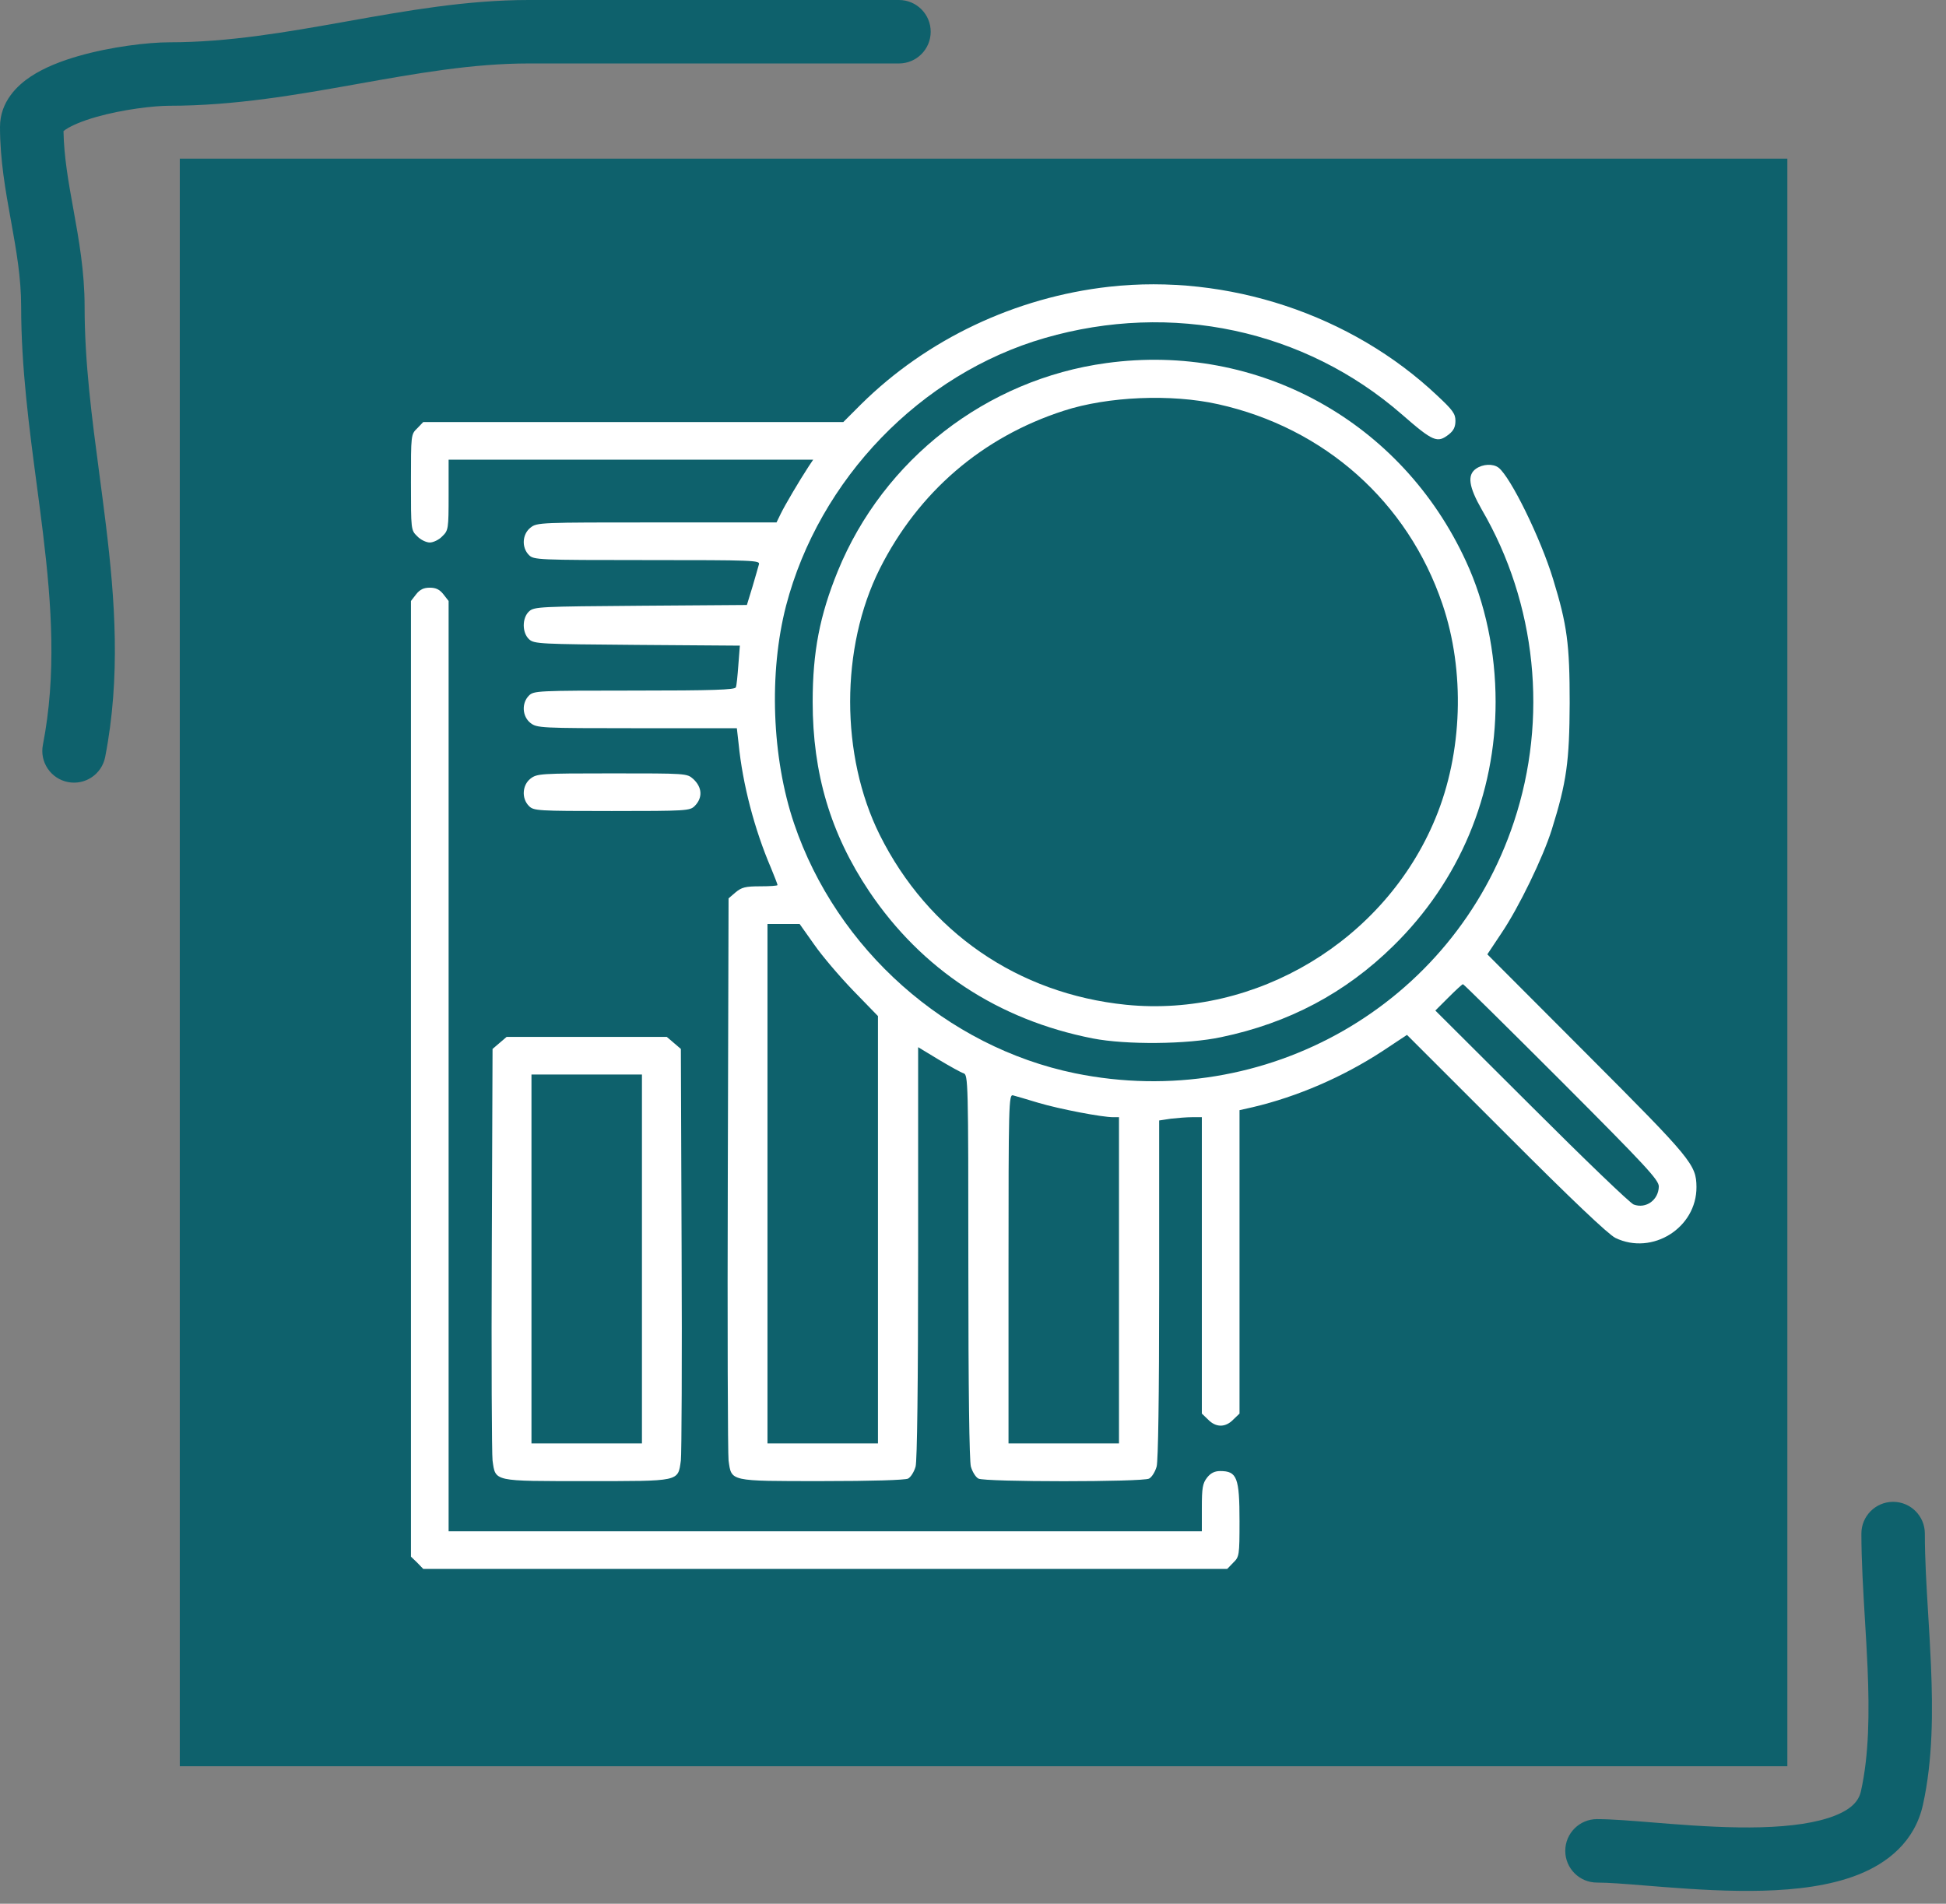 <svg width="92" height="90" viewBox="0 0 92 90" fill="none" xmlns="http://www.w3.org/2000/svg">
<rect x="0" y="0" width="92" height="90" fill="#808080" stroke="none"/>
<path fill-rule="evenodd" clip-rule="evenodd" d="M8 5C11.107 5 14.069 4.474 16.856 3.977L16.881 3.972C19.7 3.47 22.333 3 25 3H42.5C43.328 3 44 2.328 44 1.5C44 0.672 43.328 0 42.5 0H25C22.066 0 19.21 0.51 16.475 0.997L16.329 1.023C13.509 1.526 10.801 2 8 2C7.015 2 5.25 2.207 3.703 2.651C2.935 2.872 2.112 3.181 1.45 3.62C0.826 4.033 0 4.802 0 6C0 7.564 0.265 9.031 0.506 10.367L0.524 10.464C0.776 11.862 1 13.138 1 14.5C1 17.359 1.378 20.206 1.739 22.928C1.84 23.689 1.939 24.44 2.029 25.179C2.448 28.627 2.671 31.914 2.028 35.213C1.869 36.026 2.4 36.814 3.213 36.972C4.026 37.131 4.814 36.6 4.972 35.787C5.71 32.006 5.434 28.331 5.007 24.817C4.908 24.005 4.803 23.206 4.698 22.416C4.342 19.726 4 17.142 4 14.5C4 12.833 3.724 11.306 3.477 9.935L3.476 9.931C3.235 8.596 3.023 7.415 3.002 6.196C3.028 6.175 3.063 6.15 3.107 6.12C3.4 5.927 3.886 5.72 4.531 5.535C5.813 5.167 7.298 5 8 5ZM2.926 6.267C2.925 6.267 2.928 6.262 2.937 6.253C2.931 6.262 2.926 6.267 2.926 6.267Z" fill="#0E616C"/>
<path d="M91 72.5C91 71.672 90.328 71 89.5 71C88.672 71 88 71.672 88 72.5C88 73.788 88.086 75.212 88.17 76.611C88.216 77.374 88.261 78.13 88.292 78.851C88.383 80.984 88.36 82.967 87.98 84.675C87.882 85.115 87.575 85.507 86.749 85.835C85.889 86.176 84.682 86.346 83.257 86.385C81.855 86.423 80.366 86.332 78.995 86.227C78.71 86.205 78.425 86.182 78.145 86.159C77.132 86.077 76.181 86 75.5 86C74.672 86 74 86.672 74 87.5C74 88.328 74.672 89 75.5 89C76.048 89 76.823 89.062 77.804 89.142C78.105 89.166 78.426 89.192 78.765 89.218C80.154 89.325 81.772 89.426 83.338 89.384C84.882 89.342 86.506 89.159 87.856 88.623C89.241 88.074 90.522 87.064 90.909 85.325C91.378 83.215 91.382 80.906 91.289 78.723C91.253 77.879 91.204 77.069 91.156 76.286C91.076 74.96 91 73.711 91 72.5Z" fill="#0E616C"/>
<path d="M84.5 7.5H8.5V83.5H84.5V7.5Z" fill="#0E616C"/>
<path d="M52.427 13.557C48 14.056 43.821 16.037 40.711 19.11L39.869 19.952H20.01L19.725 20.249C19.428 20.534 19.428 20.557 19.428 22.8C19.428 25.042 19.428 25.066 19.725 25.351C19.879 25.517 20.152 25.647 20.319 25.647C20.485 25.647 20.758 25.517 20.912 25.351C21.197 25.078 21.209 25.006 21.209 23.393V21.732H38.444L38.23 22.052C37.779 22.741 37.103 23.891 36.913 24.283L36.711 24.698H31.049C25.506 24.698 25.387 24.698 25.078 24.947C24.687 25.256 24.651 25.884 25.007 26.24C25.233 26.466 25.399 26.478 30.598 26.478C35.631 26.478 35.94 26.49 35.88 26.679C35.845 26.798 35.714 27.273 35.572 27.747L35.31 28.601L30.289 28.637C25.541 28.673 25.256 28.684 25.019 28.898C24.675 29.206 24.675 29.918 25.019 30.227C25.256 30.44 25.541 30.452 30.123 30.488L34.978 30.523L34.907 31.437C34.871 31.935 34.824 32.422 34.788 32.493C34.753 32.611 33.696 32.647 29.993 32.647C25.399 32.647 25.233 32.659 25.007 32.884C24.651 33.24 24.687 33.869 25.078 34.178C25.387 34.415 25.518 34.427 30.111 34.427H34.836L34.919 35.162C35.109 37.072 35.667 39.208 36.45 41.035C36.616 41.438 36.759 41.806 36.759 41.842C36.759 41.877 36.391 41.901 35.94 41.901C35.239 41.901 35.061 41.949 34.776 42.186L34.444 42.471L34.408 55.51C34.385 62.676 34.408 68.762 34.444 69.047C34.586 70.043 34.456 70.02 38.848 70.02C41.222 70.02 42.8 69.972 42.931 69.901C43.062 69.83 43.216 69.581 43.287 69.331C43.358 69.047 43.406 65.535 43.406 59.199V49.506L44.367 50.088C44.901 50.408 45.436 50.705 45.554 50.74C45.768 50.811 45.78 51.096 45.78 59.852C45.78 65.737 45.827 69.047 45.899 69.331C45.97 69.581 46.124 69.83 46.255 69.901C46.551 70.067 54.03 70.067 54.326 69.901C54.457 69.83 54.611 69.581 54.682 69.331C54.754 69.047 54.801 66.069 54.801 60.931V52.971L55.347 52.888C55.656 52.852 56.107 52.816 56.356 52.816H56.819V66.828L57.116 67.113C57.484 67.493 57.935 67.493 58.303 67.113L58.6 66.828V52.484L59.229 52.342C61.342 51.843 63.478 50.918 65.354 49.696L66.517 48.925L71.194 53.599C74.316 56.732 76.037 58.357 76.369 58.523C78.114 59.365 80.215 58.048 80.203 56.115C80.192 55.059 79.99 54.81 75.016 49.827L70.316 45.117L70.98 44.12C71.799 42.91 72.951 40.537 73.366 39.208C74.067 36.966 74.197 35.993 74.209 33.24C74.209 30.44 74.09 29.55 73.425 27.379C72.832 25.434 71.419 22.562 70.85 22.112C70.588 21.91 70.102 21.934 69.781 22.159C69.354 22.456 69.437 23.013 70.054 24.093C72.642 28.53 73.2 33.964 71.574 38.852C68.701 47.513 59.834 52.579 50.825 50.74C44.759 49.494 39.56 44.891 37.542 38.935C36.486 35.815 36.343 31.805 37.162 28.637C38.729 22.645 43.525 17.674 49.4 15.978C55.395 14.246 61.674 15.586 66.268 19.585C67.763 20.89 67.953 20.961 68.499 20.534C68.725 20.356 68.808 20.178 68.808 19.893C68.808 19.561 68.677 19.383 67.965 18.718C63.894 14.863 58.03 12.929 52.427 13.557ZM38.492 44.654C38.871 45.2 39.702 46.172 40.343 46.837L41.507 48.035V68.24H36.284V43.681H37.803L38.492 44.654ZM73.829 51.132C77.817 55.13 78.423 55.782 78.423 56.091C78.411 56.732 77.817 57.159 77.236 56.945C77.07 56.886 74.897 54.798 72.405 52.306L67.858 47.774L68.476 47.157C68.82 46.813 69.129 46.528 69.164 46.528C69.2 46.528 71.301 48.605 73.829 51.132ZM49.104 52.14C50.112 52.437 52.095 52.816 52.629 52.816H52.902V68.24H47.679V59.982C47.679 52.176 47.691 51.725 47.893 51.784C48 51.808 48.546 51.974 49.104 52.14Z" fill="white"/>
<path d="M52.309 17.164C46.635 17.935 41.768 21.72 39.608 27C38.753 29.1 38.42 30.82 38.42 33.181C38.42 36.562 39.263 39.41 41.091 42.139C43.572 45.828 47.193 48.213 51.656 49.091C53.234 49.4 56.131 49.376 57.733 49.032C60.926 48.367 63.609 46.944 65.876 44.713C68.998 41.652 70.707 37.571 70.707 33.181C70.707 30.832 70.221 28.506 69.307 26.537C66.268 19.929 59.478 16.18 52.309 17.164ZM57.591 19.11C62.612 20.225 66.553 23.725 68.191 28.554C69.271 31.722 69.152 35.589 67.858 38.698C65.472 44.464 59.395 48.118 53.234 47.501C48.118 46.979 43.881 44.06 41.59 39.469C39.726 35.72 39.726 30.618 41.59 26.893C43.418 23.262 46.433 20.664 50.291 19.418C52.368 18.742 55.371 18.612 57.591 19.11Z" fill="white"/>
<path d="M19.677 28.091L19.428 28.412V73.591L19.725 73.876L20.01 74.172H58.018L58.303 73.876C58.588 73.603 58.6 73.531 58.6 71.918C58.6 69.853 58.481 69.545 57.686 69.545C57.425 69.545 57.235 69.64 57.068 69.853C56.855 70.126 56.819 70.34 56.819 71.277V72.392H21.209V28.412L20.959 28.091C20.781 27.866 20.603 27.783 20.319 27.783C20.034 27.783 19.855 27.866 19.677 28.091Z" fill="white"/>
<path d="M25.078 36.812C24.687 37.12 24.651 37.749 25.007 38.105C25.233 38.33 25.399 38.342 28.924 38.342C32.45 38.342 32.616 38.33 32.842 38.105C33.233 37.713 33.198 37.215 32.77 36.823C32.474 36.562 32.438 36.562 28.936 36.562C25.53 36.562 25.387 36.574 25.078 36.812Z" fill="white"/>
<path d="M23.286 49.589L23.25 59.069C23.227 64.277 23.25 68.762 23.286 69.047C23.428 70.055 23.298 70.02 27.737 70.02C32.177 70.02 32.046 70.055 32.189 69.047C32.224 68.762 32.248 64.277 32.224 59.069L32.189 49.589L31.524 49.02H23.951L23.286 49.589ZM30.349 68.24H25.126V50.799H30.349V68.24Z" fill="white"/>
</svg>

